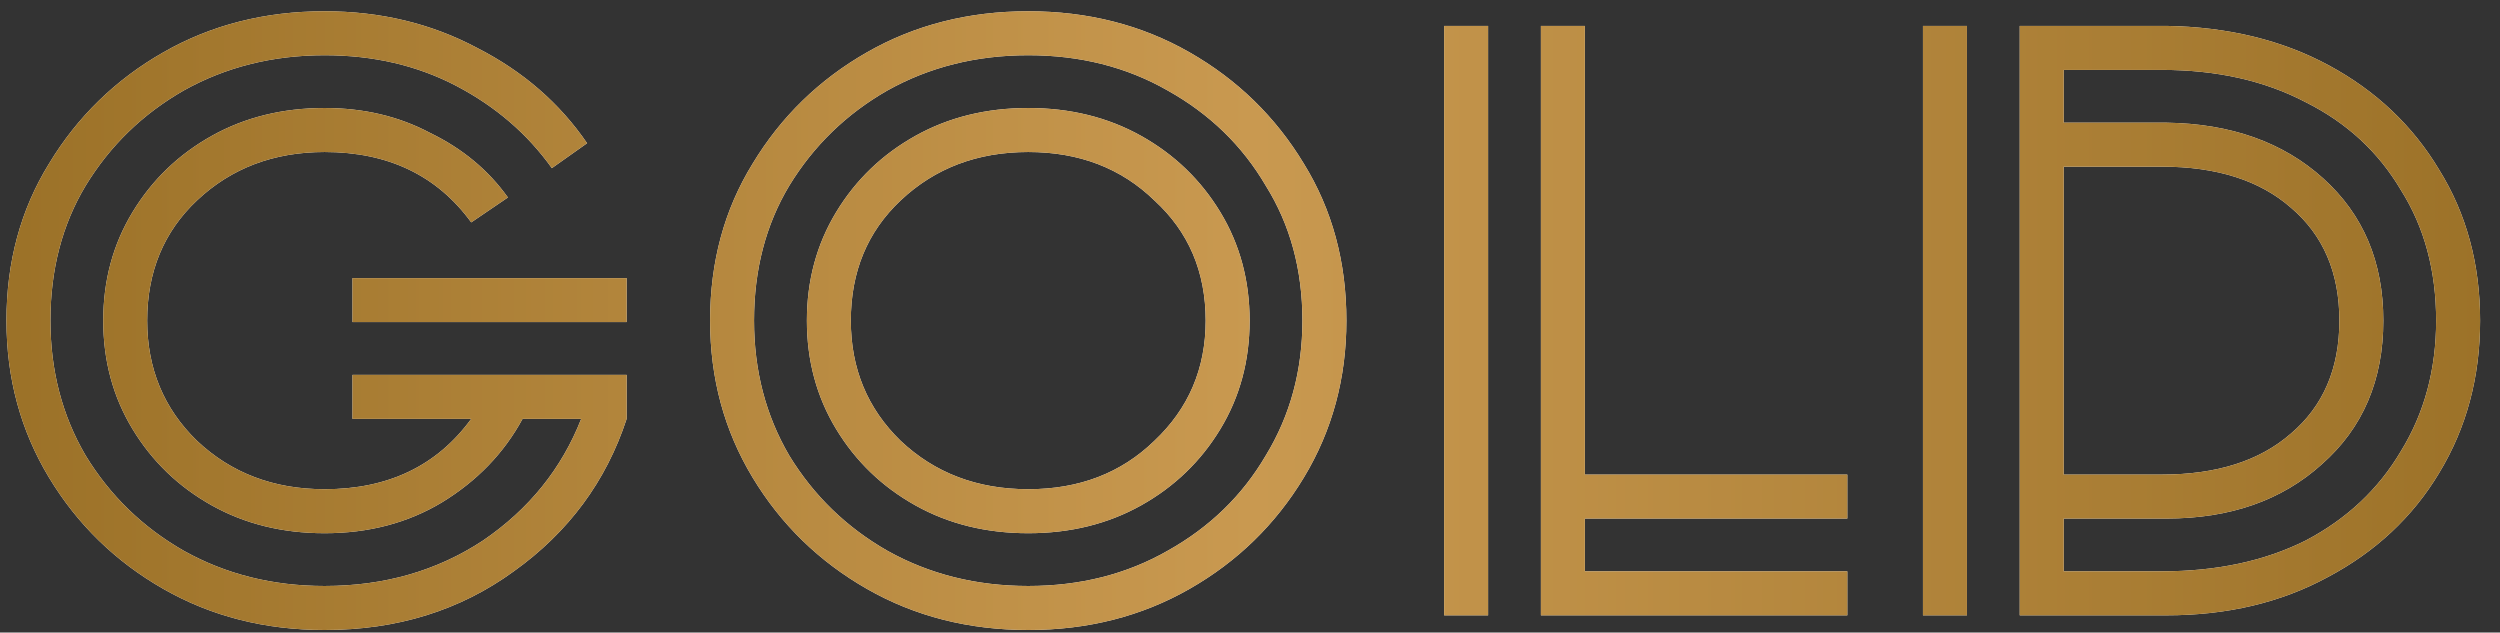<svg width="83" height="21" viewBox="0 0 83 21" fill="none" xmlns="http://www.w3.org/2000/svg">
<rect x="0" y="0" width="83" height="21" fill="#333333" stroke="none"/>
<path d="M11.702 10.693V9.233H20.805V10.693H11.702ZM10.777 20.916C8.798 20.916 7.013 20.461 5.423 19.552C3.833 18.644 2.567 17.411 1.626 15.853C0.685 14.295 0.214 12.559 0.214 10.645C0.214 8.697 0.685 6.961 1.626 5.436C2.567 3.878 3.833 2.645 5.423 1.737C7.013 0.828 8.798 0.374 10.777 0.374C12.627 0.374 14.315 0.779 15.84 1.59C17.365 2.369 18.582 3.424 19.491 4.755L18.322 5.582C17.511 4.446 16.456 3.538 15.158 2.856C13.86 2.175 12.4 1.834 10.777 1.834C9.057 1.834 7.5 2.223 6.104 3.002C4.741 3.781 3.654 4.836 2.843 6.166C2.064 7.464 1.675 8.957 1.675 10.645C1.675 12.3 2.064 13.792 2.843 15.123C3.654 16.453 4.741 17.508 6.104 18.287C7.5 19.066 9.057 19.455 10.777 19.455C12.757 19.455 14.509 18.952 16.035 17.946C17.56 16.908 18.647 15.561 19.296 13.906H11.702V12.446H20.805V13.906C20.123 15.983 18.874 17.67 17.057 18.968C15.272 20.267 13.179 20.916 10.777 20.916ZM10.777 17.703C9.382 17.703 8.132 17.395 7.029 16.778C5.926 16.161 5.05 15.318 4.401 14.247C3.751 13.176 3.427 11.975 3.427 10.645C3.427 9.314 3.751 8.113 4.401 7.042C5.05 5.971 5.926 5.128 7.029 4.511C8.132 3.895 9.382 3.586 10.777 3.586C12.075 3.586 13.244 3.862 14.282 4.414C15.353 4.933 16.213 5.647 16.862 6.556L15.645 7.383C14.509 5.825 12.887 5.047 10.777 5.047C9.09 5.047 7.678 5.582 6.542 6.653C5.439 7.691 4.887 9.022 4.887 10.645C4.887 12.235 5.439 13.565 6.542 14.636C7.678 15.707 9.09 16.242 10.777 16.242C12.887 16.242 14.509 15.464 15.645 13.906H17.349C16.732 15.042 15.84 15.967 14.671 16.68C13.536 17.362 12.238 17.703 10.777 17.703ZM43.24 10.645C43.24 8.957 42.835 7.464 42.024 6.166C41.245 4.836 40.158 3.781 38.762 3.002C37.399 2.223 35.858 1.834 34.138 1.834C32.418 1.834 30.86 2.223 29.465 3.002C28.102 3.781 27.015 4.836 26.203 6.166C25.424 7.464 25.035 8.957 25.035 10.645C25.035 12.3 25.424 13.792 26.203 15.123C27.015 16.453 28.102 17.508 29.465 18.287C30.86 19.066 32.418 19.455 34.138 19.455C35.858 19.455 37.399 19.066 38.762 18.287C40.158 17.508 41.245 16.453 42.024 15.123C42.835 13.792 43.24 12.3 43.24 10.645ZM40.028 10.645C40.028 9.022 39.46 7.691 38.324 6.653C37.221 5.582 35.825 5.047 34.138 5.047C32.45 5.047 31.039 5.582 29.903 6.653C28.799 7.691 28.248 9.022 28.248 10.645C28.248 12.235 28.799 13.565 29.903 14.636C31.039 15.707 32.45 16.242 34.138 16.242C35.825 16.242 37.221 15.707 38.324 14.636C39.46 13.565 40.028 12.235 40.028 10.645ZM34.138 17.703C32.742 17.703 31.493 17.395 30.39 16.778C29.286 16.161 28.41 15.318 27.761 14.247C27.112 13.176 26.788 11.975 26.788 10.645C26.788 9.314 27.112 8.113 27.761 7.042C28.41 5.971 29.286 5.128 30.39 4.511C31.493 3.895 32.742 3.586 34.138 3.586C35.533 3.586 36.783 3.895 37.886 4.511C38.989 5.128 39.866 5.971 40.515 7.042C41.164 8.113 41.488 9.314 41.488 10.645C41.488 11.975 41.164 13.176 40.515 14.247C39.866 15.318 38.989 16.161 37.886 16.778C36.783 17.395 35.533 17.703 34.138 17.703ZM34.138 20.916C32.158 20.916 30.373 20.461 28.783 19.552C27.193 18.644 25.927 17.411 24.986 15.853C24.045 14.295 23.575 12.559 23.575 10.645C23.575 8.697 24.045 6.961 24.986 5.436C25.927 3.878 27.193 2.645 28.783 1.737C30.373 0.828 32.158 0.374 34.138 0.374C36.117 0.374 37.902 0.828 39.492 1.737C41.083 2.645 42.348 3.878 43.289 5.436C44.23 6.961 44.701 8.697 44.701 10.645C44.701 12.559 44.23 14.295 43.289 15.853C42.348 17.411 41.083 18.644 39.492 19.552C37.902 20.461 36.117 20.916 34.138 20.916ZM51.158 20.429V0.86H52.618V15.756H61.331V17.216H52.618V18.968H61.331V20.429H51.158ZM47.945 20.429V0.86H49.405V20.429H47.945ZM67.055 20.429V0.86H71.923C73.967 0.893 75.768 1.331 77.326 2.175C78.884 3.018 80.101 4.17 80.977 5.631C81.885 7.091 82.34 8.762 82.34 10.645C82.34 12.527 81.885 14.214 80.977 15.707C80.101 17.167 78.868 18.319 77.277 19.163C75.72 20.007 73.935 20.429 71.923 20.429H67.055ZM63.842 20.429V0.86H65.303V20.429H63.842ZM71.777 2.321H68.515V4.073H71.923C74.065 4.105 75.801 4.722 77.131 5.923C78.462 7.123 79.127 8.697 79.127 10.645C79.127 12.624 78.446 14.214 77.083 15.415C75.752 16.616 74.032 17.216 71.923 17.216H68.515V18.968H71.777C73.594 18.968 75.184 18.628 76.547 17.946C77.91 17.232 78.965 16.242 79.711 14.977C80.49 13.711 80.879 12.267 80.879 10.645C80.879 8.989 80.49 7.545 79.711 6.312C78.965 5.047 77.91 4.073 76.547 3.392C75.184 2.678 73.594 2.321 71.777 2.321ZM71.777 5.533H68.515V15.756H71.777C73.594 15.756 75.022 15.301 76.06 14.393C77.131 13.484 77.667 12.235 77.667 10.645C77.667 9.054 77.131 7.805 76.06 6.896C75.022 5.988 73.594 5.533 71.777 5.533Z" fill="#FDF5EA"/>
<path d="M11.702 10.693V9.233H20.805V10.693H11.702ZM10.777 20.916C8.798 20.916 7.013 20.461 5.423 19.552C3.833 18.644 2.567 17.411 1.626 15.853C0.685 14.295 0.214 12.559 0.214 10.645C0.214 8.697 0.685 6.961 1.626 5.436C2.567 3.878 3.833 2.645 5.423 1.737C7.013 0.828 8.798 0.374 10.777 0.374C12.627 0.374 14.315 0.779 15.84 1.59C17.365 2.369 18.582 3.424 19.491 4.755L18.322 5.582C17.511 4.446 16.456 3.538 15.158 2.856C13.86 2.175 12.4 1.834 10.777 1.834C9.057 1.834 7.5 2.223 6.104 3.002C4.741 3.781 3.654 4.836 2.843 6.166C2.064 7.464 1.675 8.957 1.675 10.645C1.675 12.3 2.064 13.792 2.843 15.123C3.654 16.453 4.741 17.508 6.104 18.287C7.5 19.066 9.057 19.455 10.777 19.455C12.757 19.455 14.509 18.952 16.035 17.946C17.56 16.908 18.647 15.561 19.296 13.906H11.702V12.446H20.805V13.906C20.123 15.983 18.874 17.67 17.057 18.968C15.272 20.267 13.179 20.916 10.777 20.916ZM10.777 17.703C9.382 17.703 8.132 17.395 7.029 16.778C5.926 16.161 5.05 15.318 4.401 14.247C3.751 13.176 3.427 11.975 3.427 10.645C3.427 9.314 3.751 8.113 4.401 7.042C5.05 5.971 5.926 5.128 7.029 4.511C8.132 3.895 9.382 3.586 10.777 3.586C12.075 3.586 13.244 3.862 14.282 4.414C15.353 4.933 16.213 5.647 16.862 6.556L15.645 7.383C14.509 5.825 12.887 5.047 10.777 5.047C9.09 5.047 7.678 5.582 6.542 6.653C5.439 7.691 4.887 9.022 4.887 10.645C4.887 12.235 5.439 13.565 6.542 14.636C7.678 15.707 9.09 16.242 10.777 16.242C12.887 16.242 14.509 15.464 15.645 13.906H17.349C16.732 15.042 15.84 15.967 14.671 16.68C13.536 17.362 12.238 17.703 10.777 17.703ZM43.24 10.645C43.24 8.957 42.835 7.464 42.024 6.166C41.245 4.836 40.158 3.781 38.762 3.002C37.399 2.223 35.858 1.834 34.138 1.834C32.418 1.834 30.86 2.223 29.465 3.002C28.102 3.781 27.015 4.836 26.203 6.166C25.424 7.464 25.035 8.957 25.035 10.645C25.035 12.3 25.424 13.792 26.203 15.123C27.015 16.453 28.102 17.508 29.465 18.287C30.86 19.066 32.418 19.455 34.138 19.455C35.858 19.455 37.399 19.066 38.762 18.287C40.158 17.508 41.245 16.453 42.024 15.123C42.835 13.792 43.24 12.3 43.24 10.645ZM40.028 10.645C40.028 9.022 39.46 7.691 38.324 6.653C37.221 5.582 35.825 5.047 34.138 5.047C32.45 5.047 31.039 5.582 29.903 6.653C28.799 7.691 28.248 9.022 28.248 10.645C28.248 12.235 28.799 13.565 29.903 14.636C31.039 15.707 32.45 16.242 34.138 16.242C35.825 16.242 37.221 15.707 38.324 14.636C39.46 13.565 40.028 12.235 40.028 10.645ZM34.138 17.703C32.742 17.703 31.493 17.395 30.39 16.778C29.286 16.161 28.41 15.318 27.761 14.247C27.112 13.176 26.788 11.975 26.788 10.645C26.788 9.314 27.112 8.113 27.761 7.042C28.41 5.971 29.286 5.128 30.39 4.511C31.493 3.895 32.742 3.586 34.138 3.586C35.533 3.586 36.783 3.895 37.886 4.511C38.989 5.128 39.866 5.971 40.515 7.042C41.164 8.113 41.488 9.314 41.488 10.645C41.488 11.975 41.164 13.176 40.515 14.247C39.866 15.318 38.989 16.161 37.886 16.778C36.783 17.395 35.533 17.703 34.138 17.703ZM34.138 20.916C32.158 20.916 30.373 20.461 28.783 19.552C27.193 18.644 25.927 17.411 24.986 15.853C24.045 14.295 23.575 12.559 23.575 10.645C23.575 8.697 24.045 6.961 24.986 5.436C25.927 3.878 27.193 2.645 28.783 1.737C30.373 0.828 32.158 0.374 34.138 0.374C36.117 0.374 37.902 0.828 39.492 1.737C41.083 2.645 42.348 3.878 43.289 5.436C44.23 6.961 44.701 8.697 44.701 10.645C44.701 12.559 44.23 14.295 43.289 15.853C42.348 17.411 41.083 18.644 39.492 19.552C37.902 20.461 36.117 20.916 34.138 20.916ZM51.158 20.429V0.86H52.618V15.756H61.331V17.216H52.618V18.968H61.331V20.429H51.158ZM47.945 20.429V0.86H49.405V20.429H47.945ZM67.055 20.429V0.86H71.923C73.967 0.893 75.768 1.331 77.326 2.175C78.884 3.018 80.101 4.17 80.977 5.631C81.885 7.091 82.34 8.762 82.34 10.645C82.34 12.527 81.885 14.214 80.977 15.707C80.101 17.167 78.868 18.319 77.277 19.163C75.72 20.007 73.935 20.429 71.923 20.429H67.055ZM63.842 20.429V0.86H65.303V20.429H63.842ZM71.777 2.321H68.515V4.073H71.923C74.065 4.105 75.801 4.722 77.131 5.923C78.462 7.123 79.127 8.697 79.127 10.645C79.127 12.624 78.446 14.214 77.083 15.415C75.752 16.616 74.032 17.216 71.923 17.216H68.515V18.968H71.777C73.594 18.968 75.184 18.628 76.547 17.946C77.91 17.232 78.965 16.242 79.711 14.977C80.49 13.711 80.879 12.267 80.879 10.645C80.879 8.989 80.49 7.545 79.711 6.312C78.965 5.047 77.91 4.073 76.547 3.392C75.184 2.678 73.594 2.321 71.777 2.321ZM71.777 5.533H68.515V15.756H71.777C73.594 15.756 75.022 15.301 76.06 14.393C77.131 13.484 77.667 12.235 77.667 10.645C77.667 9.054 77.131 7.805 76.06 6.896C75.022 5.988 73.594 5.533 71.777 5.533Z" fill="url(#paint0_linear_1075_3085)"/>
<defs>
<linearGradient id="paint0_linear_1075_3085" x1="84.52" y1="9.28" x2="-1.246" y2="9.28" gradientUnits="userSpaceOnUse">
<stop stop-color="#9A7026"/>
<stop offset="0.5" stop-color="#C99950"/>
<stop offset="1" stop-color="#9A7026"/>
</linearGradient>
</defs>
</svg>
